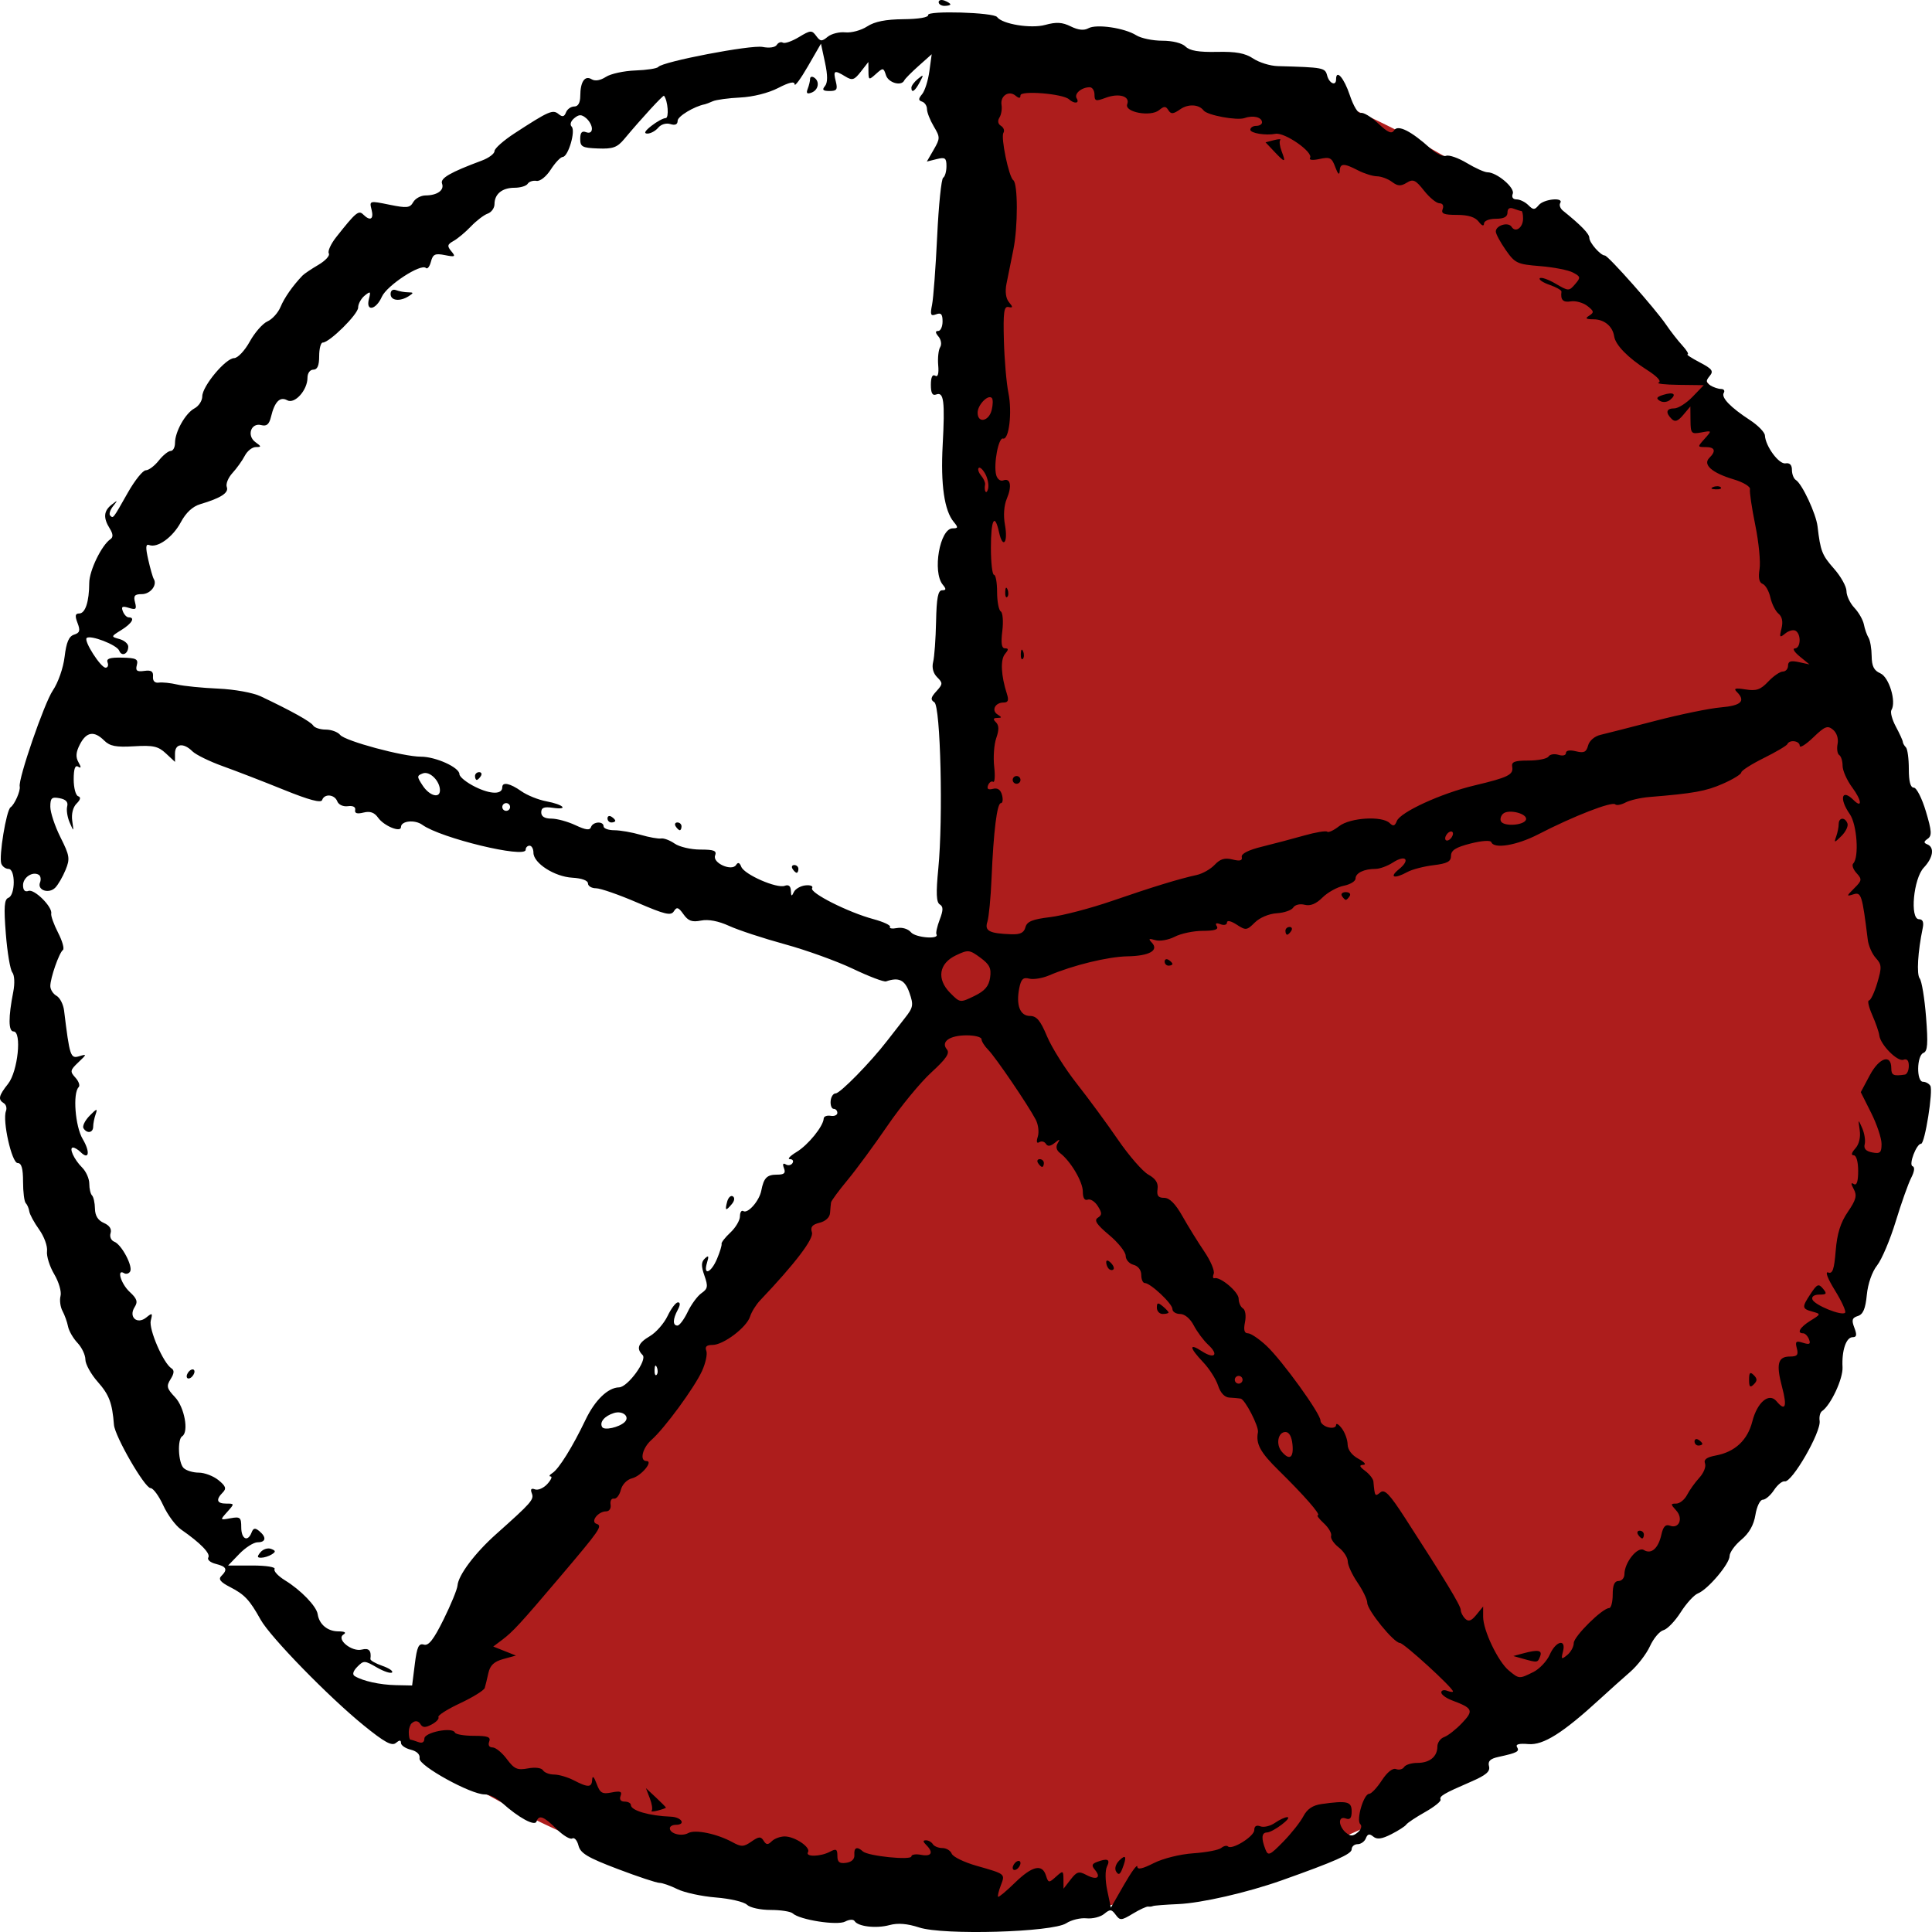 <?xml version="1.0" encoding="UTF-8" standalone="no"?>
<!-- Created with Inkscape (http://www.inkscape.org/) -->

<svg
   version="1.1"
   id="svg2"
   width="500"
   height="500"
   viewBox="0 0 500 500"
   sodipodi:docname="Progress Clock 5-3.svg"
   inkscape:version="1.2 (dc2aedaf03, 2022-05-15)"
   xmlns:inkscape="http://www.inkscape.org/namespaces/inkscape"
   xmlns:sodipodi="http://sodipodi.sourceforge.net/DTD/sodipodi-0.dtd"
   xmlns="http://www.w3.org/2000/svg"
   xmlns:svg="http://www.w3.org/2000/svg">
  <defs
     id="defs6" />
  <sodipodi:namedview
     id="namedview4"
     pagecolor="#ffffff"
     bordercolor="#000000"
     borderopacity="0.25"
     inkscape:showpageshadow="2"
     inkscape:pageopacity="0.0"
     inkscape:pagecheckerboard="0"
     inkscape:deskcolor="#d1d1d1"
     showgrid="false"
     inkscape:zoom="1.4142136"
     inkscape:cx="159.45258"
     inkscape:cy="280.01429"
     inkscape:window-width="1920"
     inkscape:window-height="1017"
     inkscape:window-x="-8"
     inkscape:window-y="-8"
     inkscape:window-maximized="1"
     inkscape:current-layer="g8" />
  <g
     inkscape:groupmode="layer"
     inkscape:label="Image"
     id="g8">
    <circle
       style="fill:#ad1d1c;fill-opacity:1;stroke-width:0.95"
       id="path1028"
       cx="249.375"
       cy="253.75"
       inkscape:label="path1028"
       r="12" />
    <path
       style="fill:#ad1d1c;fill-opacity:1;stroke-width:1.018"
       id="path244"
       sodipodi:type="arc"
       sodipodi:cx="248"
       sodipodi:cy="251.32843"
       sodipodi:rx="247.65686"
       sodipodi:ry="244.82843"
       sodipodi:start="4.712389"
       sodipodi:end="2.1937858"
       sodipodi:arc-type="slice"
       d="m 248,6.5 a 247.657,244.828 0 0 1 235.399,168.759 247.657,244.828 0 0 1 -89.119,273.627 247.657,244.828 0 0 1 -290.779,1.277 L 248,251.328 Z" />
    <path
       style="display:inline;fill:#000000;stroke-width:1.005"
       d="m 237.884,498.828 c -3.105,-1.009 -5.532,-1.203 -7.689,-0.615 -3.41,0.93 -8.139,0.388 -9.024,-1.036 -0.311,-0.499 -1.375,-0.446 -2.444,0.122 -2.027,1.077 -11.773,-0.439 -13.562,-2.11 -0.527,-0.492 -3.104,-0.895 -5.726,-0.895 -2.649,0 -5.371,-0.599 -6.124,-1.347 -0.746,-0.741 -4.363,-1.587 -8.038,-1.88 -3.675,-0.293 -8.158,-1.264 -9.963,-2.158 -1.804,-0.894 -3.897,-1.626 -4.649,-1.626 -0.753,0 -5.636,-1.623 -10.853,-3.606 -7.753,-2.947 -9.597,-4.052 -10.102,-6.05 -0.34,-1.344 -1.063,-2.171 -1.608,-1.837 -0.544,0.334 -2.381,-0.774 -4.081,-2.463 -3.312,-3.29 -4.557,-3.751 -5.173,-1.916 -0.434,1.292 -4.609,-0.968 -8.864,-4.799 -1.391,-1.253 -3.433,-2.254 -4.538,-2.226 -3.485,0.089 -17.166,-7.449 -16.863,-9.291 0.171,-1.035 -0.666,-1.873 -2.269,-2.273 -1.396,-0.348 -2.539,-1.13 -2.539,-1.738 0,-0.806 -0.363,-0.806 -1.34,-4e-4 -1.032,0.851 -2.945,-0.199 -8.319,-4.564 -9.027,-7.332 -24.158,-22.851 -26.66,-27.344 -2.866,-5.146 -4.145,-6.512 -7.912,-8.445 -2.495,-1.281 -3.095,-2.037 -2.269,-2.858 1.71,-1.699 1.37,-2.441 -1.438,-3.141 -1.409,-0.351 -2.275,-1.099 -1.925,-1.662 0.631,-1.014 -2.041,-3.758 -7.032,-7.223 -1.422,-0.987 -3.507,-3.804 -4.634,-6.26 -1.126,-2.456 -2.603,-4.466 -3.283,-4.467 -1.499,-0.003 -9.235,-13.387 -9.47,-16.386 -0.445,-5.665 -1.237,-7.763 -4.194,-11.109 -1.76,-1.991 -3.2,-4.59 -3.2,-5.775 0,-1.185 -0.92,-3.127 -2.044,-4.315 -1.124,-1.189 -2.227,-3.104 -2.45,-4.256 -0.223,-1.152 -0.868,-2.953 -1.433,-4.001 -0.565,-1.048 -0.792,-2.801 -0.504,-3.894 0.288,-1.094 -0.451,-3.628 -1.641,-5.633 -1.191,-2.005 -2.027,-4.688 -1.859,-5.963 0.168,-1.275 -0.747,-3.787 -2.034,-5.583 -1.287,-1.795 -2.436,-3.911 -2.552,-4.701 -0.117,-0.79 -0.528,-1.751 -0.914,-2.134 -0.386,-0.383 -0.701,-2.875 -0.701,-5.538 0,-3.47 -0.398,-4.841 -1.405,-4.841 -1.515,0 -3.978,-10.972 -3.02,-13.453 0.291,-0.752 0.044,-1.665 -0.549,-2.029 -1.56,-0.958 -1.346,-1.937 1.102,-5.027 2.532,-3.197 3.605,-13.544 1.404,-13.544 -1.34,0 -1.362,-3.663 -0.062,-10.277 0.425,-2.161 0.318,-4.296 -0.251,-5.008 -0.545,-0.683 -1.301,-5.19 -1.68,-10.016 -0.545,-6.933 -0.403,-8.884 0.675,-9.295 1.82,-0.694 1.84,-7.47 0.022,-7.47 -0.738,0 -1.576,-0.606 -1.862,-1.346 -0.687,-1.777 1.294,-13.864 2.394,-14.603 1.038,-0.698 2.611,-4.273 2.368,-5.38 -0.424,-1.927 6.35,-21.582 8.561,-24.839 1.39,-2.048 2.708,-5.817 3.057,-8.74 0.447,-3.748 1.109,-5.295 2.446,-5.717 1.486,-0.468 1.656,-1.043 0.896,-3.029 -0.71,-1.855 -0.605,-2.451 0.432,-2.451 1.58,0 2.58,-3.035 2.6,-7.894 0.013,-3.209 3.207,-9.794 5.506,-11.355 0.729,-0.495 0.666,-1.354 -0.199,-2.741 -1.727,-2.768 -1.581,-4.557 0.504,-6.181 1.605,-1.25 1.637,-1.213 0.36,0.402 -0.772,0.977 -1.113,2.067 -0.756,2.42 0.805,0.799 0.658,0.989 4.591,-5.95 1.795,-3.167 3.878,-5.759 4.629,-5.759 0.751,0 2.258,-1.127 3.348,-2.504 1.091,-1.377 2.485,-2.504 3.098,-2.504 0.613,0 1.115,-0.924 1.115,-2.053 0,-2.928 2.698,-7.718 5.052,-8.97 1.103,-0.587 2.006,-1.982 2.006,-3.102 0,-2.622 6.039,-9.872 8.243,-9.895 0.935,-0.01 2.74,-1.918 4.042,-4.275 1.294,-2.341 3.357,-4.696 4.585,-5.233 1.227,-0.537 2.748,-2.216 3.38,-3.731 1.005,-2.411 3.146,-5.469 5.689,-8.129 0.43,-0.45 2.279,-1.696 4.109,-2.77 1.83,-1.074 3.045,-2.405 2.701,-2.959 -0.344,-0.554 0.524,-2.462 1.93,-4.241 5.042,-6.38 5.79,-7.007 6.966,-5.839 1.825,1.813 2.799,1.254 2.169,-1.243 -0.588,-2.327 -0.554,-2.337 4.609,-1.286 4.552,0.926 5.322,0.844 6.169,-0.66 0.533,-0.945 1.967,-1.725 3.187,-1.734 3.046,-0.021 4.914,-1.363 4.273,-3.069 -0.521,-1.387 2.103,-2.905 10.297,-5.954 1.802,-0.671 3.277,-1.774 3.277,-2.451 0,-0.677 2.356,-2.763 5.235,-4.636 8.833,-5.745 9.848,-6.189 11.337,-4.961 1.009,0.832 1.489,0.727 1.933,-0.421 0.325,-0.84 1.285,-1.528 2.134,-1.528 1.009,0 1.55,-0.955 1.56,-2.754 0.021,-3.68 1.188,-5.375 2.954,-4.291 0.872,0.536 2.261,0.303 3.671,-0.615 1.247,-0.812 4.688,-1.561 7.645,-1.666 2.957,-0.104 5.623,-0.515 5.924,-0.913 1.032,-1.366 23.999,-5.768 26.991,-5.174 1.732,0.344 3.263,0.124 3.668,-0.528 0.383,-0.615 1.091,-0.876 1.574,-0.58 0.483,0.296 2.347,-0.349 4.143,-1.433 3.019,-1.824 3.358,-1.847 4.489,-0.31 1.073,1.457 1.44,1.484 2.971,0.222 0.961,-0.792 3.021,-1.308 4.577,-1.146 1.556,0.162 4.089,-0.525 5.628,-1.526 1.951,-1.27 4.796,-1.839 9.397,-1.88 3.97,-0.036 6.519,-0.472 6.399,-1.095 -0.226,-1.177 16.982,-0.664 17.835,0.531 1.308,1.832 8.752,3.056 12.437,2.046 2.905,-0.797 4.434,-0.708 6.638,0.384 1.928,0.955 3.417,1.112 4.556,0.478 2.081,-1.157 9.364,-0.088 12.391,1.818 1.228,0.773 4.259,1.406 6.734,1.406 2.674,0 5.12,0.615 6.027,1.516 1.086,1.079 3.425,1.475 8.118,1.374 4.927,-0.106 7.298,0.328 9.386,1.72 1.536,1.024 4.382,1.906 6.323,1.961 11.902,0.333 12.279,0.405 12.816,2.444 0.539,2.046 2.309,2.814 2.309,1.002 0,-2.762 2.051,-0.416 3.546,4.057 0.97,2.902 2.187,4.876 2.854,4.63 0.639,-0.236 2.657,0.975 4.483,2.692 2.567,2.412 3.511,2.815 4.159,1.775 0.946,-1.521 4.393,0.206 9.35,4.686 1.492,1.348 3.332,2.216 4.088,1.927 0.756,-0.288 3.166,0.552 5.354,1.868 2.188,1.316 4.589,2.394 5.336,2.397 2.437,0.009 7.154,4.002 6.556,5.55 -0.346,0.895 0.037,1.466 0.982,1.466 0.852,0 2.216,0.663 3.033,1.474 1.307,1.298 1.632,1.298 2.716,0 1.33,-1.592 6.529,-2.09 5.56,-0.533 -0.322,0.518 -0.009,1.406 0.697,1.975 4.675,3.766 6.828,5.985 6.828,7.036 0,1.258 2.913,4.571 4.019,4.571 0.839,0 13.032,13.759 15.804,17.833 1.197,1.76 3.109,4.214 4.249,5.453 1.14,1.239 1.749,2.273 1.353,2.298 -0.396,0.024 1.014,0.953 3.134,2.064 3.258,1.707 3.658,2.255 2.586,3.538 -1.028,1.23 -0.994,1.69 0.18,2.428 0.796,0.5 2.042,0.917 2.768,0.925 0.726,0.008 1.043,0.46 0.705,1.004 -0.743,1.195 1.707,3.743 6.791,7.063 2.076,1.356 3.811,3.141 3.855,3.967 0.15,2.801 3.636,7.519 5.333,7.218 1.082,-0.192 1.658,0.397 1.658,1.694 0,1.093 0.457,2.269 1.016,2.612 1.614,0.991 5.226,8.721 5.614,12.014 0.755,6.413 1.149,7.422 4.268,10.95 1.771,2.003 3.22,4.612 3.22,5.797 0,1.185 0.92,3.127 2.044,4.315 1.124,1.189 2.233,3.135 2.464,4.325 0.231,1.19 0.769,2.725 1.195,3.411 0.427,0.686 0.793,2.825 0.813,4.754 0.028,2.631 0.591,3.748 2.254,4.473 2.252,0.982 4.182,7.368 2.866,9.484 -0.345,0.555 0.166,2.487 1.136,4.293 0.97,1.806 1.783,3.585 1.806,3.952 0.022,0.367 0.383,1.006 0.799,1.419 0.416,0.413 0.756,2.93 0.756,5.592 0,3.262 0.42,4.841 1.289,4.841 0.709,0 2.115,2.763 3.124,6.14 1.522,5.093 1.603,6.301 0.476,7.087 -1.059,0.738 -1.081,1.06 -0.099,1.455 1.917,0.772 1.51,3.454 -0.913,6.015 -2.683,2.836 -3.656,13.356 -1.236,13.356 0.95,0 1.273,0.757 0.962,2.254 -1.281,6.164 -1.631,12.017 -0.781,13.083 0.521,0.654 1.258,5.138 1.637,9.964 0.545,6.933 0.403,8.884 -0.675,9.295 -1.746,0.666 -1.849,7.47 -0.113,7.47 0.688,0 1.543,0.469 1.899,1.041 0.768,1.234 -1.419,14.98 -2.385,14.992 -1.218,0.014 -3.29,5.466 -2.213,5.823 0.629,0.208 0.492,1.353 -0.361,3.012 -0.756,1.472 -2.558,6.55 -4.004,11.286 -1.446,4.736 -3.614,9.854 -4.818,11.375 -1.304,1.647 -2.381,4.736 -2.661,7.638 -0.347,3.583 -0.96,5.026 -2.317,5.454 -1.498,0.472 -1.669,1.044 -0.908,3.033 0.71,1.855 0.605,2.451 -0.432,2.451 -1.691,0 -2.853,3.435 -2.627,7.769 0.155,2.983 -3.037,9.816 -5.314,11.373 -0.493,0.337 -0.769,1.464 -0.613,2.504 0.432,2.88 -7.186,16.077 -9.045,15.669 -0.611,-0.134 -1.852,0.88 -2.758,2.254 -0.906,1.374 -2.218,2.498 -2.915,2.498 -0.697,0 -1.551,1.762 -1.898,3.915 -0.424,2.634 -1.621,4.743 -3.658,6.446 -1.665,1.392 -3.028,3.289 -3.028,4.216 0,2.016 -5.641,8.671 -8.191,9.664 -0.993,0.387 -2.999,2.58 -4.456,4.874 -1.458,2.294 -3.468,4.383 -4.467,4.643 -0.999,0.259 -2.57,2.123 -3.491,4.14 -0.921,2.018 -3.231,5.021 -5.134,6.673 -1.903,1.653 -5.425,4.808 -7.826,7.011 -9.584,8.795 -14.647,11.985 -18.5,11.655 -2.424,-0.208 -3.394,0.052 -2.938,0.785 0.704,1.131 0.053,1.473 -4.846,2.545 -2.121,0.464 -2.755,1.098 -2.411,2.408 0.357,1.356 -0.754,2.307 -4.684,4.009 -7.1,3.074 -8.227,3.738 -7.851,4.627 0.179,0.424 -1.631,1.875 -4.022,3.224 -2.391,1.349 -4.58,2.806 -4.863,3.237 -0.283,0.431 -2.022,1.551 -3.865,2.489 -2.462,1.253 -3.7,1.416 -4.672,0.615 -0.983,-0.81 -1.474,-0.698 -1.913,0.438 -0.325,0.84 -1.285,1.528 -2.134,1.528 -0.849,0 -1.544,0.605 -1.544,1.344 0,1.21 -4.417,3.166 -18.15,8.035 -8.854,3.139 -20.754,5.867 -26.721,6.124 -3.328,0.144 -6.277,0.373 -6.554,0.51 -0.277,0.137 -0.837,0.198 -1.245,0.136 -0.407,-0.062 -2.19,0.762 -3.961,1.832 -2.979,1.8 -3.312,1.821 -4.444,0.283 -1.073,-1.457 -1.44,-1.484 -2.971,-0.222 -0.961,0.792 -3.021,1.308 -4.577,1.146 -1.556,-0.162 -3.917,0.413 -5.247,1.278 -3.583,2.332 -31.753,3.141 -38.055,1.093 z m 56.454,-15.78 c 0.009,0.893 1.272,0.634 4.235,-0.867 2.397,-1.215 6.833,-2.317 10.263,-2.55 3.323,-0.226 6.569,-0.846 7.215,-1.378 0.645,-0.532 1.43,-0.712 1.743,-0.401 1.013,1.006 6.807,-2.587 6.807,-4.222 0,-1.033 0.555,-1.372 1.594,-0.976 0.877,0.334 2.566,-0.068 3.754,-0.894 1.188,-0.826 2.625,-1.492 3.195,-1.48 1.459,0.031 -3.729,3.935 -5.266,3.962 -1.39,0.025 -1.515,1.524 -0.37,4.422 0.675,1.707 1.129,1.508 4.567,-2.003 2.1,-2.144 4.455,-5.118 5.233,-6.608 0.981,-1.879 2.418,-2.85 4.689,-3.169 6.69,-0.939 7.812,-0.666 7.812,1.903 0,1.731 -0.426,2.248 -1.513,1.834 -0.926,-0.353 -1.513,1.9e-4 -1.513,0.91 0,0.818 0.681,2.048 1.513,2.734 1.209,0.996 1.825,0.989 3.068,-0.035 0.897,-0.739 1.179,-1.656 0.667,-2.165 -1.095,-1.088 0.888,-7.811 2.31,-7.828 0.558,-0.006 2.031,-1.572 3.273,-3.478 1.386,-2.125 2.809,-3.256 3.679,-2.924 0.781,0.298 1.719,0.06 2.085,-0.529 0.366,-0.588 1.909,-1.07 3.43,-1.07 3.201,0 5.184,-1.621 5.184,-4.238 0,-1.009 0.794,-2.113 1.765,-2.455 0.971,-0.341 3.047,-1.97 4.614,-3.619 3.087,-3.249 2.826,-3.841 -2.597,-5.872 -1.525,-0.571 -2.773,-1.494 -2.773,-2.05 0,-0.556 0.681,-0.751 1.513,-0.434 0.832,0.317 1.512,0.395 1.512,0.173 0,-0.944 -12.707,-12.55 -13.743,-12.552 -1.555,-0.003 -8.44,-8.481 -8.44,-10.392 0,-0.847 -1.134,-3.2 -2.521,-5.229 -1.386,-2.029 -2.521,-4.496 -2.521,-5.48 0,-0.985 -1.057,-2.617 -2.349,-3.626 -1.292,-1.01 -2.175,-2.354 -1.963,-2.988 0.213,-0.634 -0.631,-2.094 -1.874,-3.245 -1.244,-1.151 -1.945,-2.092 -1.559,-2.092 0.935,0 -3.626,-5.219 -10.153,-11.62 -4.746,-4.654 -5.936,-6.849 -5.347,-9.86 0.286,-1.465 -3.35,-8.524 -4.484,-8.704 -0.555,-0.088 -1.876,-0.206 -2.936,-0.262 -1.208,-0.064 -2.289,-1.224 -2.897,-3.107 -0.533,-1.653 -2.275,-4.378 -3.87,-6.057 -3.583,-3.77 -3.741,-5.052 -0.349,-2.844 3.306,2.151 4.502,0.966 1.671,-1.655 -1.202,-1.112 -2.882,-3.361 -3.734,-4.997 -0.924,-1.775 -2.352,-2.976 -3.54,-2.976 -1.095,0 -1.991,-0.576 -1.991,-1.279 0,-1.387 -5.686,-6.733 -7.162,-6.733 -0.498,0 -0.905,-0.944 -0.905,-2.097 0,-1.255 -0.81,-2.307 -2.017,-2.621 -1.109,-0.288 -2.017,-1.335 -2.017,-2.327 0,-0.992 -1.928,-3.416 -4.285,-5.388 -3.241,-2.711 -3.956,-3.797 -2.932,-4.456 1.131,-0.728 1.132,-1.223 0.002,-3.02 -0.743,-1.182 -1.919,-1.933 -2.614,-1.668 -0.809,0.308 -1.262,-0.442 -1.262,-2.087 0,-2.561 -3.162,-7.901 -5.915,-9.987 -0.919,-0.696 -1.139,-1.615 -0.6,-2.504 0.71,-1.171 0.583,-1.188 -0.765,-0.103 -1.106,0.89 -1.826,0.964 -2.28,0.234 -0.365,-0.587 -1.135,-0.777 -1.71,-0.424 -0.666,0.409 -0.804,-0.118 -0.379,-1.448 0.367,-1.15 0.126,-3.122 -0.536,-4.382 -2.003,-3.813 -10.384,-16.135 -12.268,-18.037 -0.971,-0.98 -1.765,-2.232 -1.765,-2.783 0,-0.551 -1.724,-1.002 -3.832,-1.002 -4.439,0 -6.782,1.664 -5.129,3.642 0.812,0.972 -0.175,2.43 -4.037,5.964 -2.812,2.573 -7.923,8.788 -11.359,13.811 -3.436,5.023 -8.095,11.359 -10.355,14.079 -2.26,2.72 -4.165,5.311 -4.235,5.759 -0.069,0.448 -0.183,1.666 -0.252,2.708 -0.076,1.141 -1.151,2.15 -2.704,2.537 -1.928,0.481 -2.43,1.106 -1.99,2.483 0.532,1.665 -4.351,8.078 -13.421,17.624 -1.047,1.102 -2.21,2.977 -2.584,4.168 -0.881,2.801 -6.896,7.35 -9.718,7.35 -1.545,0 -2.019,0.448 -1.605,1.52 0.323,0.836 -0.187,3.202 -1.133,5.258 -2.001,4.35 -9.7,14.841 -13.057,17.792 -2.348,2.064 -3.157,5.477 -1.298,5.477 1.871,0 -1.366,3.876 -3.729,4.465 -1.333,0.332 -2.559,1.605 -2.919,3.028 -0.341,1.35 -1.142,2.358 -1.78,2.238 -0.638,-0.119 -1.026,0.572 -0.863,1.536 0.167,0.985 -0.331,1.753 -1.137,1.753 -2.098,0 -4.165,2.683 -2.493,3.236 1.603,0.531 0.985,1.425 -9.645,13.952 -10.114,11.92 -12.008,13.976 -14.805,16.078 l -2.284,1.717 2.934,1.168 2.934,1.168 -3.264,0.896 c -2.395,0.658 -3.424,1.623 -3.865,3.625 -0.331,1.501 -0.755,3.238 -0.942,3.859 -0.188,0.622 -3.066,2.408 -6.396,3.97 -3.33,1.562 -5.849,3.172 -5.596,3.577 0.252,0.405 -0.519,1.257 -1.715,1.892 -1.669,0.887 -2.351,0.869 -2.941,-0.078 -1.042,-1.675 -3.01,-0.311 -3.01,2.087 0,1.069 0.19,1.944 0.422,1.944 0.232,0 1.139,0.274 2.017,0.608 1.017,0.388 1.595,0.064 1.595,-0.892 0,-1.631 7.297,-3.075 7.899,-1.563 0.185,0.465 2.389,0.846 4.897,0.846 3.64,0 4.444,0.303 3.981,1.502 -0.35,0.906 -0.005,1.502 0.87,1.502 0.798,0 2.46,1.356 3.694,3.014 1.92,2.58 2.706,2.927 5.461,2.414 1.882,-0.351 3.499,-0.147 3.897,0.492 0.374,0.6 1.673,1.094 2.888,1.098 1.215,0.003 3.509,0.679 5.097,1.502 3.737,1.936 4.657,1.886 4.754,-0.257 0.049,-1.067 0.489,-0.636 1.127,1.103 0.901,2.457 1.447,2.777 3.909,2.287 2.24,-0.445 2.739,-0.249 2.295,0.9 -0.353,0.915 0.044,1.468 1.053,1.468 0.891,0 1.62,0.398 1.62,0.885 0,1.42 4.729,2.8 10.335,3.015 2.825,0.108 4.02,2.11 1.26,2.11 -0.832,0 -1.513,0.403 -1.513,0.894 0,1.415 3.042,2.2 4.781,1.234 1.783,-0.991 7.437,0.182 11.439,2.372 2.289,1.253 2.887,1.232 4.899,-0.167 1.916,-1.333 2.433,-1.369 3.149,-0.218 0.682,1.096 1.111,1.124 2.109,0.133 0.689,-0.684 2.195,-1.244 3.347,-1.244 2.626,0 6.807,2.826 6.03,4.075 -0.784,1.26 3.227,1.187 5.655,-0.104 1.641,-0.872 1.95,-0.703 1.95,1.071 0,1.613 0.532,2.033 2.269,1.788 1.437,-0.203 2.217,-0.963 2.129,-2.073 -0.153,-1.909 0.704,-2.25 2.207,-0.879 1.326,1.209 12.554,2.351 12.554,1.277 0,-0.479 1.134,-0.656 2.521,-0.393 2.702,0.513 3.276,-0.607 1.311,-2.559 -0.872,-0.866 -0.888,-1.202 -0.059,-1.202 0.633,0 1.431,0.451 1.774,1.002 0.343,0.551 1.455,1.002 2.472,1.002 1.017,0 2.103,0.657 2.414,1.461 0.31,0.803 3.195,2.211 6.41,3.127 7.572,2.159 7.448,2.058 6.283,5.101 -0.549,1.434 -0.857,2.747 -0.686,2.918 0.172,0.171 2.113,-1.447 4.314,-3.595 4.491,-4.384 7.075,-5.002 8.058,-1.928 0.632,1.977 0.755,1.994 2.589,0.346 1.844,-1.658 1.926,-1.629 1.948,0.678 l 0.022,2.409 1.837,-2.372 c 1.594,-2.059 2.135,-2.214 4.097,-1.171 2.661,1.415 3.882,0.683 2.206,-1.323 -0.922,-1.103 -0.826,-1.544 0.443,-2.027 2.792,-1.064 3.596,-0.722 2.666,1.135 -0.505,1.008 -0.478,3.647 0.064,6.21 l 0.941,4.457 3.417,-5.96 c 1.88,-3.278 3.423,-5.387 3.43,-4.687 z m -5.479,1.319 c -0.472,-0.759 -0.132,-1.943 0.834,-2.902 1.73,-1.718 1.982,-0.937 0.727,2.247 -0.569,1.444 -0.966,1.611 -1.561,0.655 z m -26.776,-0.971 c 0,-0.551 0.454,-1.28 1.008,-1.621 0.555,-0.34 1.008,-0.168 1.008,0.383 0,0.551 -0.454,1.28 -1.008,1.621 -0.555,0.34 -1.008,0.168 -1.008,-0.383 z m -93.435,-14.812 c 0.297,-0.295 0.085,-1.722 -0.47,-3.172 l -1.009,-2.636 2.586,2.413 c 1.422,1.327 2.586,2.507 2.586,2.623 0,0.115 -0.952,0.457 -2.116,0.759 -1.164,0.302 -1.874,0.309 -1.577,0.013 z M 299.392,338.428 c 0,-1.331 0.274,-1.399 1.513,-0.378 0.832,0.686 1.513,1.417 1.513,1.625 0,0.208 -0.681,0.378 -1.513,0.378 -0.832,0 -1.513,-0.731 -1.513,-1.625 z m -12.436,-10.06 c -0.37,-0.367 -0.672,-1.133 -0.672,-1.703 0,-0.628 0.47,-0.568 1.193,0.15 0.656,0.652 0.959,1.418 0.672,1.703 -0.287,0.285 -0.823,0.217 -1.193,-0.15 z m -18.318,-27.376 c -0.343,-0.551 -0.143,-1.002 0.445,-1.002 0.587,0 1.068,0.451 1.068,1.002 0,0.551 -0.2,1.002 -0.445,1.002 -0.245,0 -0.725,-0.451 -1.068,-1.002 z m -161.287,129.674 c 0.564,-4.484 1.01,-5.444 2.341,-5.04 1.227,0.372 2.526,-1.285 5.112,-6.518 1.907,-3.859 3.525,-7.803 3.597,-8.765 0.199,-2.678 4.5,-8.409 9.98,-13.297 9.224,-8.228 9.873,-8.969 9.252,-10.575 -0.416,-1.076 -0.157,-1.398 0.823,-1.025 0.786,0.3 2.223,-0.326 3.193,-1.391 0.97,-1.065 1.353,-1.942 0.851,-1.951 -0.502,-0.009 -0.296,-0.403 0.458,-0.878 1.659,-1.044 5.246,-6.805 8.556,-13.742 2.442,-5.116 5.795,-8.369 8.7,-8.438 2.251,-0.053 7.378,-7.085 6.095,-8.36 -1.71,-1.699 -1.17,-3.106 1.877,-4.894 1.597,-0.937 3.66,-3.288 4.585,-5.224 0.925,-1.936 2.13,-3.521 2.678,-3.521 0.64,0 0.623,0.693 -0.047,1.937 -1.304,2.42 -1.337,4.072 -0.083,4.072 0.529,0 1.722,-1.593 2.652,-3.54 0.93,-1.947 2.54,-4.131 3.578,-4.853 1.632,-1.135 1.734,-1.75 0.752,-4.548 -0.871,-2.482 -0.845,-3.509 0.111,-4.411 0.979,-0.923 1.099,-0.691 0.561,1.077 -1.058,3.478 1.05,2.664 2.593,-1.002 0.754,-1.79 1.283,-3.533 1.175,-3.873 -0.107,-0.34 0.919,-1.658 2.281,-2.929 1.362,-1.271 2.476,-3.16 2.476,-4.198 0,-1.038 0.393,-1.646 0.874,-1.351 1.18,0.724 4.132,-2.638 4.646,-5.293 0.643,-3.316 1.456,-4.14 4.087,-4.14 1.852,0 2.277,-0.396 1.786,-1.667 -0.414,-1.072 -0.248,-1.424 0.466,-0.985 0.611,0.375 1.395,0.223 1.743,-0.336 0.348,-0.56 0.039,-1.02 -0.687,-1.022 -0.726,-0.002 0.061,-0.84 1.748,-1.862 2.995,-1.814 6.914,-6.649 7.012,-8.651 0.027,-0.551 0.833,-0.869 1.791,-0.707 0.958,0.162 1.742,-0.176 1.742,-0.751 0,-0.575 -0.426,-1.045 -0.946,-1.045 -0.52,0 -0.877,-0.901 -0.794,-2.003 0.084,-1.102 0.67,-2.003 1.304,-2.003 1.156,0 9.043,-8.052 13.297,-13.575 1.25,-1.623 3.34,-4.303 4.643,-5.956 2.142,-2.716 2.252,-3.341 1.148,-6.51 -1.16,-3.329 -2.731,-4.092 -6.048,-2.941 -0.555,0.192 -4.411,-1.273 -8.571,-3.256 -4.159,-1.983 -12.1,-4.847 -17.646,-6.365 -5.546,-1.518 -12.022,-3.648 -14.391,-4.734 -2.775,-1.272 -5.364,-1.765 -7.276,-1.385 -2.328,0.462 -3.308,0.11 -4.544,-1.632 -1.304,-1.838 -1.733,-1.971 -2.486,-0.772 -0.762,1.213 -2.312,0.845 -9.495,-2.254 -4.721,-2.037 -9.517,-3.703 -10.657,-3.703 -1.14,0 -2.075,-0.563 -2.078,-1.252 -0.003,-0.754 -1.611,-1.343 -4.044,-1.48 -4.62,-0.261 -10.068,-3.762 -10.068,-6.47 0,-0.998 -0.454,-1.815 -1.008,-1.815 -0.555,0 -1.008,0.478 -1.008,1.063 0,2.297 -22.006,-3.024 -26.748,-6.467 -1.935,-1.406 -5.519,-1.029 -5.519,0.581 0,1.519 -4.399,-0.276 -5.912,-2.411 -0.977,-1.379 -2.072,-1.766 -3.788,-1.338 -1.655,0.412 -2.333,0.201 -2.155,-0.671 0.158,-0.777 -0.576,-1.159 -1.886,-0.98 -1.216,0.166 -2.403,-0.376 -2.741,-1.252 -0.707,-1.829 -3.344,-2.059 -3.921,-0.341 -0.277,0.827 -3.38,-0.002 -9.915,-2.649 -5.231,-2.119 -12.33,-4.864 -15.775,-6.101 -3.445,-1.237 -6.994,-2.975 -7.887,-3.862 -2.3,-2.284 -4.505,-2.008 -4.505,0.565 v 2.178 l -2.355,-2.197 c -1.985,-1.852 -3.278,-2.142 -8.237,-1.846 -4.676,0.279 -6.261,-0.025 -7.729,-1.483 -2.601,-2.583 -4.586,-2.282 -6.269,0.951 -1.057,2.031 -1.166,3.289 -0.403,4.644 0.76,1.348 0.735,1.668 -0.088,1.162 -0.769,-0.472 -1.136,0.587 -1.136,3.285 0,2.19 0.515,4.152 1.143,4.361 0.765,0.253 0.634,0.885 -0.398,1.91 -0.936,0.93 -1.377,2.683 -1.122,4.462 0.414,2.891 0.405,2.897 -0.665,0.441 -0.597,-1.369 -0.887,-3.242 -0.645,-4.163 0.301,-1.144 -0.319,-1.817 -1.961,-2.129 -2.044,-0.388 -2.402,-0.059 -2.402,2.213 0,1.468 1.183,5.027 2.629,7.909 2.386,4.757 2.506,5.536 1.303,8.46 -0.729,1.771 -1.924,3.827 -2.655,4.569 -1.659,1.684 -4.713,0.658 -3.947,-1.326 0.311,-0.804 0.172,-1.703 -0.309,-1.998 -1.596,-0.98 -4.08,0.657 -4.08,2.689 0,1.295 0.494,1.815 1.397,1.471 1.514,-0.577 6.273,4.161 5.898,5.872 -0.126,0.576 0.673,2.805 1.776,4.954 1.103,2.149 1.666,4.157 1.252,4.462 -0.985,0.725 -3.264,7.247 -3.264,9.34 0,0.898 0.721,2.033 1.602,2.522 0.881,0.49 1.762,2.202 1.958,3.806 1.449,11.863 1.661,12.507 3.885,11.841 2.06,-0.617 2.053,-0.562 -0.2,1.577 -2.136,2.028 -2.2,2.364 -0.754,3.951 0.869,0.954 1.249,2.064 0.844,2.466 -1.569,1.558 -0.903,10.147 1.041,13.421 1.99,3.352 1.647,5.556 -0.527,3.396 -0.656,-0.652 -1.542,-1.185 -1.968,-1.185 -1.152,0 0.256,3.09 2.362,5.182 1.013,1.006 1.842,2.881 1.842,4.166 0,1.285 0.32,2.654 0.71,3.042 0.391,0.388 0.731,1.928 0.756,3.422 0.031,1.827 0.787,3.039 2.308,3.702 1.457,0.635 2.074,1.573 1.735,2.636 -0.295,0.923 0.129,1.9 0.963,2.218 1.89,0.72 4.903,6.417 4.088,7.728 -0.338,0.544 -1.037,0.729 -1.554,0.412 -2.002,-1.229 -0.811,2.76 1.447,4.848 1.906,1.762 2.164,2.553 1.283,3.931 -1.645,2.574 0.649,4.619 3.018,2.689 1.554,-1.267 1.672,-1.187 1.16,0.788 -0.577,2.226 3.269,11.101 5.371,12.391 0.754,0.463 0.684,1.305 -0.232,2.761 -1.154,1.836 -1.014,2.416 1.136,4.689 2.445,2.586 3.624,9.021 1.851,10.109 -1.282,0.787 -1.015,6.846 0.363,8.214 0.666,0.661 2.43,1.202 3.922,1.202 1.491,0 3.783,0.869 5.092,1.932 1.91,1.55 2.131,2.184 1.12,3.205 -1.857,1.876 -1.54,2.875 0.913,2.875 2.147,0 2.15,0.025 0.252,2.149 -1.917,2.144 -1.915,2.148 0.852,1.641 2.498,-0.457 2.773,-0.223 2.773,2.358 0,3.047 1.684,3.891 2.67,1.338 0.455,-1.178 0.909,-1.265 1.985,-0.378 1.937,1.597 1.742,2.908 -0.433,2.908 -1.005,0 -3.132,1.352 -4.726,3.005 l -2.898,3.005 h 6.298 c 3.55,0 6.049,0.4 5.728,0.916 -0.313,0.504 0.915,1.828 2.731,2.942 4.081,2.505 8.121,6.694 8.422,8.733 0.388,2.625 2.545,4.435 5.303,4.451 1.738,0.009 2.208,0.294 1.365,0.825 -1.937,1.221 2.174,4.563 4.78,3.886 1.825,-0.474 2.494,0.271 2.199,2.447 -0.049,0.365 1.332,1.156 3.069,1.757 1.737,0.602 2.878,1.373 2.534,1.714 -0.344,0.341 -2.119,-0.243 -3.945,-1.298 -3.164,-1.828 -3.401,-1.836 -5.048,-0.161 -1.097,1.116 -1.344,1.993 -0.677,2.402 2.094,1.286 6.528,2.262 10.651,2.347 l 4.213,0.086 0.697,-5.538 z M 67.425,401.709 c 0.663,-0.794 1.891,-1.182 2.729,-0.862 1.238,0.472 1.271,0.739 0.178,1.427 -0.74,0.466 -1.968,0.854 -2.729,0.862 -1.091,0.013 -1.128,-0.29 -0.178,-1.427 z m -19.109,-45.513 c 0,-0.551 0.454,-1.28 1.008,-1.621 0.555,-0.34 1.008,-0.168 1.008,0.383 0,0.551 -0.454,1.28 -1.008,1.621 -0.555,0.34 -1.008,0.168 -1.008,-0.383 z M 188.18,311.019 c 0.288,-1.096 0.949,-1.731 1.467,-1.413 0.556,0.341 0.459,1.158 -0.238,1.992 -1.591,1.904 -1.85,1.781 -1.229,-0.579 z M 21.603,291.991 c -0.338,-0.544 0.382,-2.009 1.602,-3.255 1.812,-1.853 2.098,-1.932 1.564,-0.432 -0.359,1.009 -0.653,2.474 -0.653,3.255 0,1.627 -1.598,1.902 -2.513,0.432 z M 396.794,432.744 c 1.61,-0.802 3.533,-2.83 4.273,-4.507 1.589,-3.604 4.321,-4.239 3.428,-0.796 -0.521,2.007 -0.4,2.103 1.103,0.879 0.928,-0.756 1.687,-2.147 1.687,-3.091 0,-1.72 7.418,-9.056 9.157,-9.056 0.509,0 0.926,-1.577 0.926,-3.506 0,-2.448 0.456,-3.506 1.513,-3.506 0.832,0 1.516,-0.789 1.519,-1.753 0.013,-3.043 3.403,-7.261 5.034,-6.26 1.929,1.184 3.746,-0.424 4.541,-4.018 0.454,-2.051 1.081,-2.709 2.183,-2.289 2.379,0.907 3.532,-1.86 1.64,-3.936 -1.485,-1.63 -1.484,-1.776 0.016,-1.776 0.898,0 2.16,-1.014 2.803,-2.254 0.643,-1.239 2.078,-3.245 3.188,-4.456 1.11,-1.211 1.765,-2.857 1.456,-3.657 -0.399,-1.033 0.412,-1.636 2.795,-2.08 4.957,-0.924 8.204,-3.953 9.444,-8.81 1.274,-4.992 4.326,-7.548 6.255,-5.239 2.292,2.743 2.805,1.457 1.451,-3.642 -1.598,-6.015 -1.103,-7.921 2.054,-7.921 1.864,0 2.209,-0.415 1.761,-2.117 -0.472,-1.795 -0.229,-2.014 1.601,-1.437 1.691,0.533 2.027,0.341 1.552,-0.888 -0.333,-0.862 -1.011,-1.568 -1.506,-1.568 -1.759,0 -0.861,-1.564 1.872,-3.262 2.757,-1.712 2.76,-1.726 0.504,-2.352 -2.741,-0.76 -2.771,-1.121 -0.401,-4.691 1.628,-2.452 2.011,-2.605 3.142,-1.252 1.093,1.308 0.951,1.541 -0.936,1.541 -1.32,0 -2.055,0.504 -1.808,1.241 0.484,1.442 7.576,4.342 8.463,3.461 0.33,-0.327 -0.849,-2.932 -2.618,-5.789 -1.897,-3.063 -2.62,-4.966 -1.762,-4.639 1.143,0.435 1.563,-0.776 1.956,-5.631 0.359,-4.44 1.243,-7.273 3.134,-10.041 2.132,-3.12 2.427,-4.241 1.548,-5.873 -0.786,-1.459 -0.78,-1.829 0.022,-1.336 0.737,0.452 1.109,-0.684 1.109,-3.385 0,-2.406 -0.475,-4.065 -1.165,-4.065 -0.721,0 -0.561,-0.668 0.42,-1.753 0.978,-1.082 1.416,-2.902 1.143,-4.757 -0.43,-2.928 -0.413,-2.941 0.644,-0.515 0.597,1.369 0.887,3.242 0.645,4.163 -0.301,1.144 0.319,1.817 1.961,2.129 2.044,0.388 2.402,0.059 2.402,-2.213 0,-1.468 -1.21,-5.081 -2.689,-8.028 l -2.689,-5.359 2.347,-4.395 c 2.441,-4.571 5.55,-5.573 5.552,-1.79 0.001,1.814 0.568,2.077 3.528,1.636 0.555,-0.083 1.008,-1.1 1.008,-2.261 0,-1.387 -0.479,-1.928 -1.397,-1.578 -1.531,0.583 -5.968,-3.906 -6.245,-6.319 -0.096,-0.831 -0.917,-3.201 -1.825,-5.267 -0.908,-2.066 -1.291,-3.756 -0.85,-3.756 0.441,0 1.41,-2.045 2.153,-4.544 1.207,-4.061 1.167,-4.746 -0.38,-6.444 -0.952,-1.045 -1.888,-3.169 -2.08,-4.72 -1.444,-11.654 -1.682,-12.405 -3.726,-11.761 -1.843,0.581 -1.828,0.472 0.216,-1.559 2.018,-2.005 2.067,-2.327 0.602,-3.936 -0.878,-0.964 -1.265,-2.082 -0.86,-2.484 1.572,-1.562 0.979,-10.117 -0.887,-12.782 -2.799,-3.997 -2.103,-6.696 0.945,-3.668 2.365,2.349 2.156,0.099 -0.297,-3.204 -1.38,-1.858 -2.509,-4.391 -2.509,-5.628 0,-1.238 -0.393,-2.491 -0.873,-2.786 -0.48,-0.295 -0.671,-1.588 -0.423,-2.874 0.268,-1.392 -0.211,-2.884 -1.185,-3.686 -1.414,-1.166 -2.106,-0.895 -5.123,2.01 -1.918,1.847 -3.488,2.819 -3.488,2.16 0,-1.301 -2.645,-1.671 -3.193,-0.447 -0.185,0.413 -2.945,2.044 -6.134,3.625 -3.189,1.581 -5.798,3.25 -5.798,3.709 0,0.459 -2.148,1.779 -4.774,2.933 -4.389,1.928 -7.539,2.496 -19.012,3.428 -2.268,0.184 -5.044,0.824 -6.17,1.423 -1.126,0.598 -2.318,0.818 -2.651,0.487 -0.844,-0.838 -10.823,3.04 -19.955,7.757 -5.546,2.864 -11.469,3.845 -12.14,2.011 -0.193,-0.529 -2.473,-0.375 -5.378,0.364 -3.812,0.97 -5.042,1.744 -5.042,3.173 0,1.491 -0.958,2.005 -4.538,2.436 -2.496,0.301 -5.529,1.089 -6.74,1.753 -3.427,1.877 -4.84,1.419 -2.195,-0.711 3.052,-2.458 1.737,-3.887 -1.586,-1.724 -1.384,0.901 -3.403,1.638 -4.487,1.638 -2.958,0 -5.16,1.061 -5.16,2.486 0,0.699 -1.373,1.543 -3.051,1.876 -1.678,0.333 -4.156,1.704 -5.507,3.046 -1.669,1.658 -3.149,2.26 -4.615,1.879 -1.221,-0.317 -2.502,-0.008 -2.95,0.711 -0.435,0.7 -2.356,1.366 -4.269,1.482 -2.003,0.121 -4.408,1.134 -5.674,2.391 -2.077,2.063 -2.333,2.093 -4.703,0.55 -1.462,-0.951 -2.507,-1.179 -2.507,-0.546 0,0.601 -0.749,0.8 -1.678,0.446 -1.128,-0.43 -1.439,-0.256 -0.949,0.532 0.513,0.825 -0.556,1.174 -3.616,1.178 -2.39,0.003 -5.662,0.688 -7.271,1.522 -1.61,0.834 -3.877,1.231 -5.042,0.883 -1.668,-0.499 -1.863,-0.368 -0.92,0.617 1.946,2.035 -0.577,3.471 -6.28,3.574 -5.02,0.09 -14.104,2.301 -20.271,4.933 -1.744,0.744 -4.062,1.122 -5.152,0.839 -1.558,-0.405 -2.106,0.112 -2.571,2.421 -0.891,4.424 0.182,7.24 2.76,7.24 1.724,0 2.706,1.17 4.412,5.258 1.207,2.892 4.679,8.413 7.716,12.269 3.037,3.856 7.84,10.391 10.673,14.523 2.833,4.131 6.364,8.188 7.846,9.014 1.905,1.062 2.601,2.163 2.373,3.756 -0.243,1.701 0.179,2.254 1.722,2.254 1.39,0 2.903,1.523 4.728,4.757 1.476,2.617 4.019,6.726 5.651,9.132 1.632,2.406 2.728,4.992 2.437,5.747 -0.292,0.755 -0.206,1.278 0.19,1.162 1.527,-0.447 6.266,3.561 6.266,5.299 0,1.006 0.499,2.135 1.11,2.51 0.631,0.387 0.859,1.925 0.529,3.565 -0.408,2.025 -0.18,2.883 0.766,2.883 0.74,0 2.908,1.465 4.816,3.255 4.035,3.785 13.954,17.519 13.954,19.321 0,0.676 0.908,1.464 2.017,1.752 1.112,0.289 2.017,0.031 2.017,-0.575 0,-0.605 0.666,-0.224 1.48,0.845 0.814,1.069 1.495,2.944 1.513,4.166 0.019,1.373 1.091,2.792 2.805,3.716 1.561,0.841 2.112,1.526 1.26,1.566 -1.149,0.055 -1.03,0.434 0.493,1.577 1.103,0.828 2.055,2.053 2.115,2.722 0.353,3.905 0.401,3.98 1.795,2.831 1.104,-0.91 2.378,0.41 6.407,6.638 10.342,15.985 14.398,22.683 14.398,23.776 0,0.619 0.517,1.638 1.149,2.266 0.859,0.853 1.59,0.6 2.899,-1.006 l 1.75,-2.147 v 2.677 c 0,3.508 3.854,11.573 6.631,13.876 2.683,2.226 2.706,2.227 6.322,0.427 z m -2.618,-3.457 -2.521,-0.708 2.521,-0.681 c 3.891,-1.051 5.031,-0.845 4.398,0.794 -0.63,1.631 -0.683,1.638 -4.398,0.595 z m 29.746,-32.144 c -0.343,-0.551 -0.143,-1.002 0.445,-1.002 0.587,0 1.068,0.451 1.068,1.002 0,0.551 -0.2,1.002 -0.445,1.002 -0.245,0 -0.725,-0.451 -1.068,-1.002 z m 14.621,-24.097 c 0,-0.583 0.454,-0.782 1.008,-0.442 0.555,0.34 1.008,0.818 1.008,1.061 0,0.243 -0.454,0.442 -1.008,0.442 -0.555,0 -1.008,-0.477 -1.008,-1.061 z m 14.117,-15.966 c 0,-1.87 0.269,-2.137 1.21,-1.202 0.941,0.935 0.941,1.469 0,2.404 -0.941,0.935 -1.21,0.668 -1.21,-1.202 z M 301.409,248.851 c 0,-0.583 0.454,-0.782 1.008,-0.442 0.555,0.34 1.008,0.818 1.008,1.061 0,0.243 -0.454,0.442 -1.008,0.442 -0.555,0 -1.008,-0.477 -1.008,-1.061 z m 31.259,-7.953 c 0,-0.551 0.481,-1.002 1.068,-1.002 0.587,0 0.787,0.451 0.445,1.002 -0.343,0.551 -0.823,1.002 -1.068,1.002 -0.245,0 -0.445,-0.451 -0.445,-1.002 z m 14.621,-9.014 c -0.343,-0.551 0.111,-1.002 1.008,-1.002 0.897,0 1.351,0.451 1.008,1.002 -0.343,0.551 -0.796,1.002 -1.008,1.002 -0.212,0 -0.666,-0.451 -1.008,-1.002 z M 475.193,216.527 c 0.362,-1.009 0.659,-2.474 0.659,-3.255 0,-1.754 1.631,-1.876 2.267,-0.168 0.256,0.689 -0.445,2.153 -1.559,3.255 -1.834,1.813 -1.963,1.829 -1.367,0.168 z M 334.496,373.856 c -0.201,-2.072 -0.861,-3.255 -1.815,-3.255 -1.934,0 -2.551,3.178 -0.982,5.056 1.998,2.391 3.133,1.66 2.797,-1.801 z m -172.88,-5.784 c 1.518,-1.399 -0.418,-3.097 -2.72,-2.384 -2.461,0.762 -3.822,2.399 -3.041,3.655 0.557,0.894 4.309,0.067 5.76,-1.27 z m 159.96,-10.992 c 0,-0.551 -0.454,-1.002 -1.008,-1.002 -0.555,0 -1.008,0.451 -1.008,1.002 0,0.551 0.454,1.002 1.008,1.002 0.555,0 1.008,-0.451 1.008,-1.002 z m -151.57,-3.193 c -0.322,-0.799 -0.561,-0.562 -0.609,0.605 -0.044,1.056 0.195,1.647 0.53,1.315 0.335,-0.333 0.371,-1.197 0.08,-1.92 z m 86.229,-100.876 c 0.358,-2.42 -0.126,-3.408 -2.529,-5.173 -2.814,-2.067 -3.147,-2.099 -6.3,-0.605 -4.446,2.106 -5.063,6.153 -1.486,9.752 2.544,2.559 2.561,2.561 6.212,0.792 2.741,-1.329 3.772,-2.526 4.103,-4.766 z m -13.88,-11.216 c -0.206,-0.332 0.173,-2.043 0.841,-3.801 0.943,-2.48 0.944,-3.363 0.008,-3.937 -0.892,-0.547 -0.99,-2.954 -0.376,-9.219 1.281,-13.071 0.591,-42.111 -1.024,-43.103 -1.044,-0.641 -0.935,-1.231 0.522,-2.83 1.695,-1.86 1.712,-2.148 0.211,-3.639 -1.025,-1.018 -1.411,-2.485 -1.04,-3.953 0.324,-1.284 0.665,-5.982 0.757,-10.439 0.126,-6.119 0.506,-8.106 1.551,-8.11 1.077,-0.004 1.122,-0.318 0.202,-1.419 -2.765,-3.309 -0.795,-14.611 2.545,-14.611 1.425,0 1.466,-0.233 0.289,-1.642 -2.451,-2.934 -3.427,-9.671 -2.879,-19.892 0.61,-11.403 0.297,-13.86 -1.674,-13.109 -0.981,0.374 -1.38,-0.352 -1.38,-2.506 0,-1.927 0.399,-2.787 1.095,-2.36 0.724,0.445 0.996,-0.473 0.802,-2.71 -0.161,-1.86 0.065,-3.959 0.504,-4.663 0.442,-0.71 0.254,-1.932 -0.421,-2.74 -0.858,-1.027 -0.884,-1.458 -0.087,-1.458 0.622,0 1.132,-1.113 1.132,-2.473 0,-1.891 -0.393,-2.323 -1.672,-1.835 -1.408,0.537 -1.573,0.145 -1.045,-2.48 0.345,-1.715 0.941,-9.694 1.323,-17.731 0.382,-8.038 1.079,-14.85 1.549,-15.138 0.47,-0.288 0.854,-1.633 0.854,-2.988 0,-2.133 -0.341,-2.379 -2.539,-1.831 l -2.539,0.633 1.775,-3.073 c 1.689,-2.924 1.69,-3.216 0.019,-6.027 -0.966,-1.625 -1.757,-3.636 -1.757,-4.469 0,-0.833 -0.567,-1.704 -1.26,-1.936 -1.006,-0.336 -1.004,-0.73 0.011,-1.952 0.699,-0.842 1.541,-3.506 1.87,-5.922 l 0.599,-4.392 -3.373,3.005 c -1.855,1.653 -3.529,3.343 -3.719,3.756 -0.733,1.593 -4.108,0.65 -4.739,-1.325 -0.632,-1.977 -0.755,-1.994 -2.589,-0.346 -1.844,1.658 -1.926,1.629 -1.948,-0.678 l -0.022,-2.409 -1.95,2.504 c -1.695,2.177 -2.217,2.34 -3.997,1.252 -2.877,-1.759 -3.208,-1.593 -2.489,1.252 0.533,2.11 0.279,2.504 -1.617,2.504 -1.701,0 -1.991,-0.309 -1.19,-1.268 0.737,-0.882 0.742,-2.749 0.017,-6.125 l -1.043,-4.856 -3.392,5.874 c -1.866,3.231 -3.406,5.318 -3.423,4.638 -0.021,-0.834 -1.407,-0.523 -4.264,0.956 -2.503,1.296 -6.506,2.302 -9.792,2.462 -3.057,0.149 -6.257,0.581 -7.11,0.961 -0.853,0.38 -1.778,0.735 -2.056,0.789 -2.794,0.544 -7.058,3.124 -7.058,4.27 0,0.956 -0.637,1.247 -1.874,0.857 -1.082,-0.341 -2.413,0.054 -3.148,0.934 -0.701,0.839 -1.96,1.525 -2.799,1.525 -1.015,0 -0.667,-0.67 1.039,-2.003 1.41,-1.102 3.068,-2.003 3.684,-2.003 0.918,0 0.587,-4.504 -0.425,-5.78 -0.208,-0.262 -5.783,5.803 -10.274,11.178 -1.845,2.208 -2.948,2.607 -6.806,2.462 -4.086,-0.153 -4.604,-0.433 -4.604,-2.483 0,-1.642 0.437,-2.143 1.512,-1.734 0.926,0.353 1.513,-1.88e-4 1.513,-0.91 0,-0.818 -0.681,-2.048 -1.513,-2.734 -1.209,-0.996 -1.825,-0.989 -3.068,0.035 -0.897,0.739 -1.179,1.656 -0.667,2.165 1.092,1.085 -0.883,7.8 -2.31,7.855 -0.558,0.021 -1.944,1.486 -3.082,3.255 -1.181,1.837 -2.77,3.098 -3.705,2.94 -0.901,-0.152 -1.925,0.186 -2.277,0.751 -0.352,0.565 -1.883,1.028 -3.404,1.028 -3.201,0 -5.184,1.621 -5.184,4.238 0,1.009 -0.794,2.113 -1.765,2.455 -0.971,0.341 -2.918,1.83 -4.328,3.308 -1.41,1.478 -3.43,3.169 -4.49,3.758 -1.634,0.908 -1.724,1.314 -0.591,2.67 1.185,1.418 0.996,1.531 -1.669,1.002 -2.539,-0.504 -3.099,-0.24 -3.612,1.71 -0.334,1.269 -0.917,1.999 -1.296,1.622 -1.262,-1.253 -10.093,4.508 -11.398,7.436 -1.541,3.457 -4.218,3.934 -3.353,0.597 0.521,-2.007 0.4,-2.103 -1.103,-0.879 -0.928,0.756 -1.687,2.147 -1.687,3.091 0,1.72 -7.418,9.056 -9.157,9.056 -0.509,0 -0.926,1.577 -0.926,3.506 0,2.448 -0.456,3.506 -1.513,3.506 -0.863,0 -1.513,0.901 -1.513,2.096 0,3.214 -3.315,6.897 -5.243,5.825 -1.874,-1.042 -3.258,0.363 -4.193,4.256 -0.474,1.976 -1.124,2.536 -2.521,2.173 -2.654,-0.689 -3.831,2.724 -1.518,4.404 1.588,1.154 1.597,1.278 0.09,1.278 -0.918,0 -2.196,1.014 -2.84,2.254 -0.643,1.239 -2.078,3.245 -3.188,4.456 -1.11,1.211 -1.77,2.845 -1.467,3.629 0.576,1.491 -1.54,2.86 -6.85,4.432 -1.986,0.588 -3.717,2.191 -5.042,4.67 -2.075,3.884 -6.022,6.74 -8.177,5.919 -0.927,-0.353 -0.99,0.554 -0.261,3.777 0.528,2.333 1.169,4.579 1.425,4.99 0.981,1.576 -0.867,3.934 -3.084,3.934 -1.864,0 -2.209,0.415 -1.761,2.117 0.473,1.795 0.229,2.014 -1.601,1.437 -1.691,-0.533 -2.027,-0.341 -1.552,0.888 0.333,0.862 1.011,1.568 1.506,1.568 1.759,0 0.861,1.564 -1.872,3.262 -2.757,1.712 -2.76,1.726 -0.504,2.352 1.248,0.346 2.269,1.226 2.269,1.956 0,1.921 -1.711,2.679 -2.345,1.039 -0.577,-1.493 -7.504,-4.167 -8.426,-3.252 -0.772,0.767 3.647,7.664 4.91,7.664 0.569,0 0.8,-0.606 0.514,-1.346 -0.388,-1.005 0.566,-1.322 3.765,-1.252 3.639,0.08 4.212,0.371 3.801,1.933 -0.385,1.463 0.009,1.77 1.925,1.502 1.81,-0.253 2.372,0.11 2.261,1.461 -0.094,1.14 0.46,1.714 1.513,1.568 0.913,-0.127 3.058,0.097 4.766,0.498 1.708,0.4 6.473,0.876 10.588,1.056 4.23,0.186 9.016,1.053 11.011,1.997 7.829,3.701 12.957,6.553 13.579,7.553 0.361,0.58 1.827,1.055 3.259,1.055 1.431,0 3.106,0.619 3.722,1.377 1.291,1.587 16.31,5.634 20.908,5.634 3.826,0 9.957,2.781 9.957,4.517 0,0.706 1.864,2.199 4.141,3.319 3.962,1.947 6.95,1.977 6.95,0.07 0,-1.45 2.016,-1.031 4.92,1.023 1.491,1.054 4.402,2.232 6.469,2.617 4.481,0.835 5.937,2.303 1.666,1.681 -2.242,-0.327 -2.972,-0.037 -2.972,1.183 0,1.072 0.881,1.616 2.621,1.616 1.441,0 4.247,0.767 6.235,1.703 2.651,1.25 3.722,1.383 4.018,0.501 0.486,-1.449 3.261,-1.62 3.261,-0.201 0,0.551 1.248,1.004 2.773,1.007 1.525,0.003 4.588,0.535 6.806,1.182 2.218,0.647 4.607,1.074 5.308,0.949 0.701,-0.125 2.277,0.47 3.501,1.322 1.225,0.852 4.217,1.549 6.648,1.549 3.557,0 4.305,0.3 3.828,1.534 -0.746,1.931 4.344,4.199 5.447,2.427 0.469,-0.754 0.905,-0.594 1.323,0.488 0.776,2.01 9.218,5.702 11.259,4.925 0.993,-0.379 1.532,0.06 1.578,1.285 0.056,1.476 0.212,1.55 0.756,0.358 0.377,-0.826 1.733,-1.614 3.013,-1.751 1.291,-0.138 2.06,0.181 1.726,0.717 -0.733,1.178 9.285,6.243 15.843,8.01 2.624,0.707 4.566,1.615 4.316,2.018 -0.25,0.403 0.579,0.535 1.844,0.295 1.307,-0.248 2.854,0.227 3.583,1.099 1.177,1.408 7.45,1.908 6.594,0.525 z m -37.242,-16.923 c -0.343,-0.551 -0.143,-1.002 0.445,-1.002 0.587,0 1.068,0.451 1.068,1.002 0,0.551 -0.2,1.002 -0.445,1.002 -0.245,0 -0.725,-0.451 -1.068,-1.002 z m -30.25,-11.017 c -0.343,-0.551 -0.143,-1.002 0.445,-1.002 0.587,0 1.068,0.451 1.068,1.002 0,0.551 -0.2,1.002 -0.445,1.002 -0.245,0 -0.725,-0.451 -1.068,-1.002 z m -17.646,-2.062 c 0,-0.583 0.454,-0.782 1.008,-0.442 0.555,0.34 1.008,0.818 1.008,1.061 0,0.243 -0.454,0.442 -1.008,0.442 -0.555,0 -1.008,-0.477 -1.008,-1.061 z m -34.284,-10.958 c 0,-0.551 0.481,-1.002 1.068,-1.002 0.587,0 0.787,0.451 0.445,1.002 -0.343,0.551 -0.823,1.002 -1.068,1.002 -0.245,0 -0.445,-0.451 -0.445,-1.002 z M 101.086,76.095 c 0,-0.921 0.577,-1.326 1.427,-1.002 0.785,0.299 2.184,0.551 3.109,0.559 1.455,0.013 1.477,0.147 0.17,0.986 -2.291,1.47 -4.706,1.191 -4.706,-0.544 z M 209.034,22.985 c 0.339,-0.878 0.616,-2.036 0.616,-2.574 0,-0.538 0.454,-0.7 1.008,-0.36 1.553,0.953 1.195,3.22 -0.616,3.91 -1.189,0.453 -1.46,0.192 -1.008,-0.976 z m 26.833,-0.308 c 0,-0.483 0.755,-1.498 1.678,-2.254 1.521,-1.246 1.565,-1.164 0.469,0.879 -1.25,2.331 -2.146,2.904 -2.146,1.375 z M 265.378,239.982 c 0.394,-1.498 1.797,-2.073 6.42,-2.634 3.253,-0.394 10.453,-2.28 15.999,-4.191 10.586,-3.647 17.317,-5.709 21.903,-6.709 1.51,-0.329 3.607,-1.518 4.661,-2.641 1.424,-1.519 2.605,-1.87 4.605,-1.372 1.948,0.486 2.609,0.308 2.398,-0.643 -0.187,-0.844 1.69,-1.802 5.254,-2.678 3.05,-0.75 7.968,-2.051 10.928,-2.89 2.96,-0.839 5.63,-1.279 5.933,-0.978 0.303,0.301 1.685,-0.34 3.072,-1.423 2.854,-2.23 11.157,-2.738 13.107,-0.801 0.897,0.891 1.333,0.766 1.832,-0.527 0.893,-2.313 11.495,-7.179 20.082,-9.219 8.734,-2.074 10.162,-2.778 9.787,-4.827 -0.237,-1.295 0.61,-1.62 4.226,-1.62 2.487,0 4.814,-0.469 5.171,-1.042 0.357,-0.573 1.518,-0.768 2.58,-0.433 1.094,0.345 1.932,0.137 1.932,-0.479 0,-0.667 0.998,-0.839 2.583,-0.444 2.081,0.519 2.692,0.228 3.146,-1.494 0.327,-1.243 1.673,-2.398 3.215,-2.759 1.459,-0.341 7.871,-1.98 14.248,-3.64 6.378,-1.661 13.978,-3.221 16.89,-3.467 5.29,-0.447 6.519,-1.65 4.12,-4.032 -0.892,-0.886 -0.349,-1.033 2.269,-0.614 2.812,0.451 3.89,0.077 5.887,-2.04 1.345,-1.425 3.046,-2.591 3.781,-2.591 0.735,0 1.337,-0.685 1.337,-1.521 0,-1.137 0.7,-1.37 2.773,-0.922 l 2.773,0.599 -2.521,-2.06 c -1.386,-1.133 -1.954,-2.07 -1.26,-2.082 1.523,-0.027 1.688,-3.648 0.208,-4.556 -0.579,-0.355 -1.789,-0.044 -2.688,0.692 -1.454,1.19 -1.562,1.045 -0.974,-1.302 0.436,-1.739 0.171,-3.044 -0.776,-3.825 -0.791,-0.652 -1.737,-2.537 -2.102,-4.189 -0.365,-1.652 -1.268,-3.233 -2.005,-3.514 -0.906,-0.346 -1.166,-1.586 -0.799,-3.828 0.298,-1.824 -0.199,-6.947 -1.104,-11.383 -0.905,-4.436 -1.523,-8.615 -1.374,-9.286 0.151,-0.68 -1.722,-1.813 -4.228,-2.559 -5.597,-1.665 -8.038,-3.813 -6.297,-5.542 1.819,-1.807 1.477,-2.812 -0.956,-2.812 -2.147,0 -2.15,-0.026 -0.252,-2.149 1.917,-2.144 1.915,-2.148 -0.852,-1.641 -2.603,0.477 -2.775,0.286 -2.806,-3.109 l -0.034,-3.617 -1.843,2.192 c -1.379,1.64 -2.132,1.905 -2.991,1.052 -1.675,-1.663 -1.407,-2.743 0.68,-2.743 1.005,0 3.132,-1.352 4.726,-3.005 l 2.898,-3.005 -6.491,-0.079 c -3.57,-0.043 -5.904,-0.313 -5.188,-0.598 0.795,-0.317 -0.384,-1.593 -3.025,-3.275 -4.895,-3.116 -8.151,-6.444 -8.48,-8.665 -0.384,-2.6 -2.551,-4.409 -5.299,-4.425 -2.058,-0.012 -2.313,-0.227 -1.142,-0.962 1.294,-0.812 1.222,-1.166 -0.504,-2.497 -1.106,-0.853 -3.033,-1.384 -4.281,-1.18 -2.014,0.329 -2.706,-0.392 -2.418,-2.519 0.05,-0.365 -1.332,-1.156 -3.069,-1.757 -1.737,-0.602 -2.878,-1.373 -2.534,-1.714 0.344,-0.341 2.174,0.287 4.067,1.397 3.358,1.968 3.482,1.971 5.057,0.145 1.497,-1.737 1.457,-1.956 -0.552,-3.024 -1.191,-0.633 -5.016,-1.379 -8.499,-1.657 -5.923,-0.472 -6.499,-0.743 -8.898,-4.181 -1.411,-2.022 -2.565,-4.167 -2.565,-4.767 0,-1.606 3.248,-2.567 4.092,-1.211 1.007,1.619 2.966,0.194 2.966,-2.157 0,-1.069 -0.19,-1.944 -0.422,-1.944 -0.232,0 -1.139,-0.274 -2.017,-0.608 -1.047,-0.399 -1.595,-0.055 -1.595,1.002 0,1.121 -0.919,1.61 -3.025,1.61 -1.731,0 -3.039,0.536 -3.057,1.252 -0.019,0.765 -0.554,0.57 -1.372,-0.501 -0.906,-1.185 -2.726,-1.753 -5.622,-1.753 -3.392,0 -4.162,-0.312 -3.702,-1.502 0.345,-0.893 0.009,-1.502 -0.827,-1.502 -0.774,0 -2.564,-1.465 -3.977,-3.255 -2.219,-2.811 -2.833,-3.092 -4.5,-2.063 -1.528,0.943 -2.323,0.898 -3.806,-0.219 -1.031,-0.776 -2.782,-1.428 -3.892,-1.449 -1.109,-0.021 -3.316,-0.711 -4.905,-1.534 -3.737,-1.936 -4.657,-1.886 -4.754,0.257 -0.049,1.083 -0.474,0.679 -1.112,-1.059 -0.911,-2.483 -1.388,-2.734 -4.08,-2.146 -1.791,0.391 -2.809,0.281 -2.469,-0.265 0.923,-1.484 -6.562,-6.702 -8.953,-6.242 -2.514,0.485 -6.498,-0.162 -6.498,-1.055 0,-0.551 0.681,-1.002 1.513,-1.002 0.832,0 1.513,-0.402 1.513,-0.894 0,-1.35 -2.273,-1.921 -4.503,-1.132 -1.982,0.701 -9.67,-0.723 -10.622,-1.968 -1.225,-1.602 -3.98,-1.741 -6.044,-0.304 -1.824,1.269 -2.396,1.313 -3.064,0.239 -0.675,-1.084 -1.104,-1.088 -2.4,-0.02 -2.197,1.811 -9.056,0.541 -8.256,-1.529 0.801,-2.073 -2.148,-2.946 -5.593,-1.654 -2.539,0.952 -2.876,0.854 -2.876,-0.838 0,-1.054 -0.567,-1.909 -1.26,-1.901 -2.128,0.026 -4.078,1.702 -3.347,2.877 0.821,1.319 -0.624,1.492 -1.997,0.24 -1.58,-1.441 -12.554,-2.329 -12.554,-1.016 0,0.809 -0.371,0.828 -1.294,0.066 -1.741,-1.435 -3.997,0.089 -3.607,2.436 0.173,1.04 -0.073,2.504 -0.546,3.255 -0.533,0.845 -0.378,1.66 0.406,2.142 0.697,0.428 0.98,1.238 0.63,1.801 -0.73,1.173 1.405,11.452 2.543,12.248 1.22,0.853 1.236,12.033 0.026,18.002 -0.614,3.03 -1.411,6.978 -1.77,8.773 -0.414,2.069 -0.179,3.832 0.642,4.814 1.067,1.278 1.044,1.496 -0.136,1.243 -1.167,-0.25 -1.385,1.358 -1.183,8.707 0.137,4.958 0.663,11.042 1.169,13.521 1.017,4.98 0.152,12.272 -1.4,11.812 -1.173,-0.348 -2.49,6.682 -1.767,9.428 0.277,1.053 1.093,1.684 1.817,1.408 1.894,-0.722 2.319,1.441 0.932,4.738 -0.736,1.748 -0.919,4.366 -0.474,6.782 0.848,4.607 -0.55,6.338 -1.532,1.897 -1.14,-5.157 -2.108,-3.322 -2.108,3.998 0,3.856 0.36,7.011 0.801,7.011 0.44,0 0.801,2.002 0.801,4.448 0,2.446 0.428,4.711 0.952,5.032 0.523,0.321 0.703,2.601 0.399,5.067 -0.391,3.172 -0.191,4.483 0.684,4.483 0.974,0 0.973,0.316 -0.007,1.489 -1.212,1.45 -1.008,5.588 0.505,10.28 0.542,1.682 0.328,2.254 -0.844,2.254 -2.201,0 -3.237,2.051 -1.567,3.101 1.162,0.731 1.15,0.877 -0.072,0.89 -1.071,0.011 -1.163,0.313 -0.343,1.127 0.794,0.788 0.816,1.974 0.079,4.076 -0.572,1.631 -0.815,4.953 -0.539,7.384 0.276,2.43 0.152,4.204 -0.275,3.942 -0.427,-0.262 -1.017,0.146 -1.311,0.906 -0.364,0.943 0.04,1.234 1.268,0.915 1.21,-0.314 1.983,0.216 2.351,1.616 0.302,1.146 0.17,2.084 -0.293,2.084 -1.008,0 -1.907,7.242 -2.426,19.531 -0.209,4.958 -0.694,9.987 -1.076,11.176 -0.764,2.374 0.473,3.02 6.18,3.23 2.323,0.086 3.293,-0.391 3.664,-1.8 z m -3.294,-38.146 c 0,-0.551 0.454,-1.002 1.008,-1.002 0.555,0 1.008,0.451 1.008,1.002 0,0.551 -0.454,1.002 -1.008,1.002 -0.555,0 -1.008,-0.451 -1.008,-1.002 z m 2.096,-32.635 c 0.048,-1.167 0.287,-1.404 0.609,-0.605 0.291,0.723 0.255,1.587 -0.08,1.92 -0.335,0.333 -0.573,-0.259 -0.53,-1.315 z m -4.033,-16.025 c 0.048,-1.167 0.287,-1.404 0.609,-0.605 0.291,0.723 0.255,1.587 -0.08,1.92 -0.335,0.333 -0.573,-0.259 -0.53,-1.315 z m 183.249,-27.142 c 0.728,-0.289 1.598,-0.254 1.933,0.079 0.335,0.333 -0.261,0.57 -1.323,0.526 -1.175,-0.048 -1.414,-0.285 -0.609,-0.605 z m -13.843,-22.3 c -1.034,-0.635 -0.827,-1.003 0.866,-1.537 2.698,-0.85 3.614,-0.201 1.812,1.284 -0.757,0.624 -1.898,0.731 -2.678,0.252 z m -99.787,-64.523 -2.245,-2.374 2.169,-0.563 c 1.193,-0.31 1.926,-0.322 1.629,-0.028 -0.297,0.295 -0.126,1.616 0.379,2.937 1.147,2.996 0.878,3 -1.933,0.028 z m 46.26,176.529 c 0,-0.551 -0.454,-0.723 -1.008,-0.383 -0.555,0.34 -1.008,1.07 -1.008,1.621 0,0.551 0.454,0.723 1.008,0.383 0.555,-0.34 1.008,-1.07 1.008,-1.621 z M 394.921,212.139 c 0.527,-1.575 -4.603,-2.866 -5.974,-1.503 -0.577,0.573 -0.785,1.464 -0.463,1.981 0.838,1.347 5.954,0.967 6.438,-0.478 z m -262.913,-3.292 c 0,-0.551 -0.454,-1.002 -1.008,-1.002 -0.555,0 -1.008,0.451 -1.008,1.002 0,0.551 0.454,1.002 1.008,1.002 0.555,0 1.008,-0.451 1.008,-1.002 z m -18.15,-4.316 c 0,-2.426 -2.656,-5.053 -4.427,-4.378 -1.577,0.601 -1.579,0.819 -0.03,3.167 1.765,2.675 4.457,3.407 4.457,1.211 z m 141.15,-81.853 c -0.635,-1.178 -1.409,-1.888 -1.72,-1.579 -0.311,0.309 -0.032,1.202 0.621,1.984 0.653,0.782 1.118,1.807 1.033,2.278 -0.323,1.786 0.338,2.783 0.769,1.159 0.248,-0.935 -0.068,-2.664 -0.703,-3.842 z m 1.632,-16.539 c 0.354,-1.403 0.374,-2.819 0.043,-3.147 -0.993,-0.987 -3.675,1.799 -3.675,3.818 0,2.805 2.888,2.272 3.631,-0.67 z M 242.925,0.551 c 0,-0.534 0.681,-0.711 1.513,-0.394 0.832,0.317 1.513,0.754 1.513,0.97 0,0.216 -0.681,0.394 -1.513,0.394 -0.832,0 -1.513,-0.437 -1.513,-0.97 z"
       id="path170" />
  </g>
</svg>

